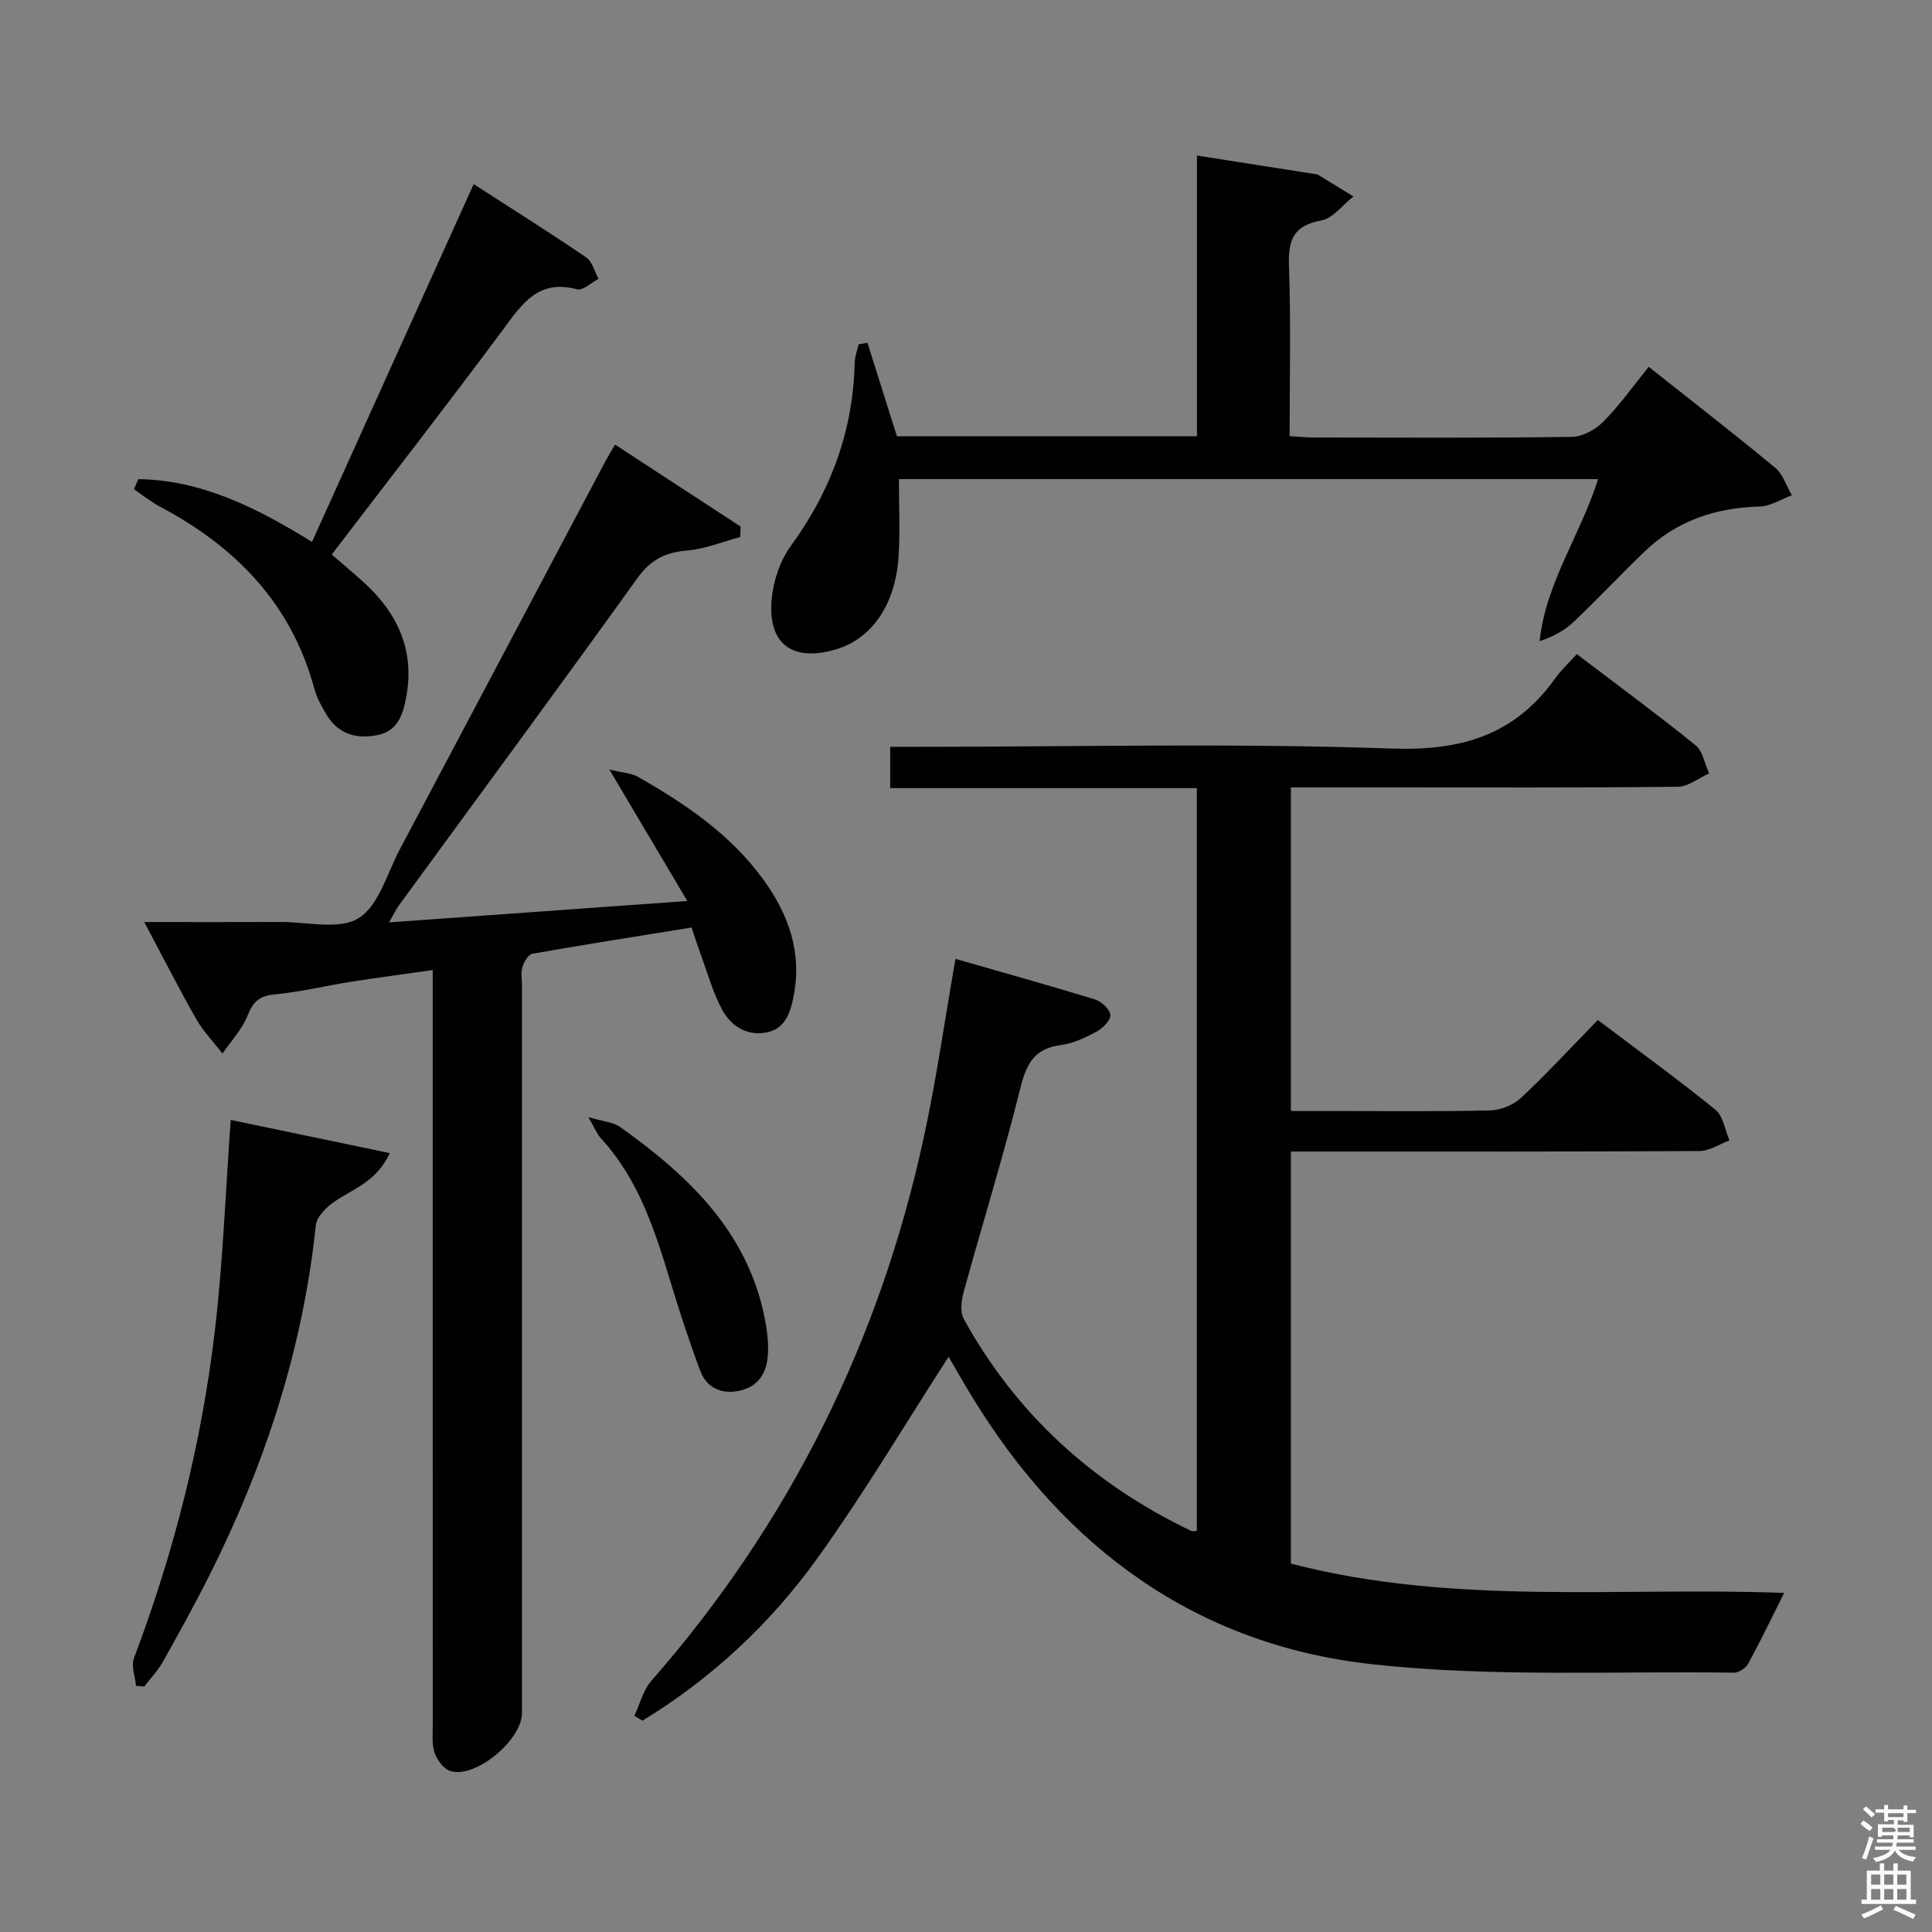 <svg enable-background="new 0 0 400 400" viewBox="0 0 400 400" xmlns="http://www.w3.org/2000/svg"><rect x="0" y="0" width="400" height="400" fill="#808080" stroke="none"/><path d="m385.2 377.6.6-.7c.6.4 1.3.9 1.9 1.5l-.6.7c-.8-.5-1.4-1-1.9-1.5zm.3 7.1c.6-1.4 1.1-2.9 1.5-4.5.3.1.6.3.9.4-.5 1.4-1 2.9-1.5 4.4zm.2-10.1.6-.6c.7.5 1.3 1.1 1.9 1.6l-.7.7c-.6-.6-1.2-1.2-1.8-1.7zm8.4-.8h.8v.9h1.8v.7h-1.8v1.8h-.8v-.3h-1.2v.9h3.3v2.6h-.8v-.4h-2.5c0 .3 0 .6-.1.8h3.4v.7h-3.5c0 .3-.1.6-.1.8h4v.7h-3.5c.7.9 1.9 1.3 3.6 1.5-.2.2-.4.5-.6.9-1.9-.3-3.2-1.1-3.8-2.3-.5 1.1-1.8 2-3.9 2.4-.2-.3-.4-.5-.6-.8 1.9-.4 3.1-.9 3.6-1.7h-3.2v-.7h3.5c.1-.2.1-.5.2-.8h-3.3v-.7h3.4c0-.2 0-.5 0-.8h-2.4v.3h-.8v-2.6h3.3v-.9h-1.2v.3h-.8v-1.8h-1.8v-.7h1.8v-.9h.8v.9h3.2zm-4.4 5.5h2.4c1-.3 0-.6 0-.9h-2.4zm1.2-3.1h3.2v-.8h-3.2zm4.4 2.2h-2.4v.9h2.5v-.9z" fill="#fafafb"/><path d="m389.2 385.8h.9v1.5h1.9v-1.5h.9v1.5h2.7v6h1.1v.9h-11.3v-.9h1.1v-6h2.7zm.2 8.7.5.8c-1.2.6-2.5 1.3-4 1.9-.2-.3-.3-.6-.6-.8 1.6-.6 3-1.3 4.1-1.9zm-2-4.3h1.9v-2.1h-1.9zm0 3.1h1.9v-2.2h-1.9zm2.7-3.1h1.9v-2.1h-1.9zm0 3.1h1.9v-2.2h-1.9zm2.4 1.3c1.4.6 2.7 1.2 4.1 1.8l-.5.9c-1.5-.7-2.8-1.4-4.1-1.9zm2.2-6.5h-1.9v2.1h1.9zm-1.9 5.2h1.9v-2.2h-1.9z" fill="#fafafb"/><g fill="#010100"><path d="m330.82 211.18c8.55 6.46 16.62 12.31 24.35 18.59 1.61 1.31 1.96 4.18 2.9 6.33-2.07.77-4.13 2.2-6.2 2.21-26.16.15-52.32.1-78.48.1-1.97 0-3.93 0-6.13 0v85.32c33.81 8.78 68.38 4.77 102.13 6.07-2.45 4.89-4.83 9.84-7.46 14.67-.5.91-1.97 1.86-2.98 1.84-24.96-.36-50.13.97-74.84-1.74-36.47-4.01-63.75-24.09-82.81-55.32-1.81-2.96-3.52-5.98-4.91-8.34-8.97 13.89-17.48 28.24-27.18 41.74-9.74 13.55-21.89 24.87-36.2 33.6-.56-.34-1.12-.68-1.68-1.01 1.16-2.44 1.83-5.31 3.54-7.26 28.54-32.59 47.2-70.14 56.37-112.39 2.63-12.12 4.37-24.44 6.58-37.07 9.52 2.74 19.26 5.45 28.93 8.42 1.32.41 3.07 2.06 3.13 3.21.06 1.13-1.58 2.75-2.85 3.44-2.31 1.24-4.85 2.45-7.4 2.78-5.57.71-7.16 4-8.42 9.06-3.51 14.13-7.85 28.06-11.71 42.12-.48 1.74-.75 4.11.05 5.55 10.88 19.72 26.78 34.14 47.04 43.84.26.13.64.02 1.2.02 0-51.09 0-102.17 0-153.79-21.1 0-42.16 0-63.49 0 0-2.95 0-5.36 0-8.55h5.81c32.66 0 65.35-.8 97.97.36 14.42.51 25.47-2.74 33.84-14.45 1.25-1.75 2.86-3.23 4.54-5.1 8.51 6.47 16.67 12.47 24.55 18.83 1.53 1.24 1.93 3.87 2.85 5.86-2.17.97-4.33 2.75-6.51 2.77-19.99.22-39.99.13-59.99.13-6.62 0-13.24 0-20.1 0v67h8.26c11 0 22 .14 32.99-.12 2.19-.05 4.83-1.12 6.43-2.62 5.33-5 10.31-10.4 15.88-16.1z"/><path d="m80.55 190.97c20.76-1.49 40.7-2.92 61.75-4.43-5.39-9.1-10.41-17.56-16.14-27.22 2.84.69 4.53.74 5.83 1.47 9.9 5.62 19.27 11.96 26.07 21.34 5.24 7.24 8.06 15.13 6.22 24.29-.71 3.54-1.86 6.64-5.64 7.35-4.03.76-7.31-1.36-9.14-4.74-1.87-3.47-2.93-7.37-4.31-11.1-.68-1.84-1.27-3.72-2-5.9-11.13 1.8-22.07 3.51-32.96 5.43-.85.15-1.76 1.69-2.07 2.75-.36 1.23-.09 2.64-.09 3.97v150.48c0 5.53-9.45 13.5-14.71 12.05-1.4-.38-2.84-2.25-3.36-3.75-.63-1.8-.4-3.94-.4-5.94-.02-49.83-.01-99.65-.01-149.48 0-1.98 0-3.96 0-6.7-5.97.85-11.48 1.57-16.96 2.43-5.24.83-10.43 2.11-15.7 2.6-3.15.29-4.5 1.44-5.65 4.34-1.13 2.88-3.43 5.3-5.22 7.92-1.84-2.39-3.99-4.61-5.47-7.21-3.6-6.33-6.9-12.83-10.72-20.02 9.83 0 19.05.03 28.27-.01 5.48-.03 12.15 1.69 16.12-.8 4.19-2.63 5.89-9.3 8.54-14.28 14.18-26.72 28.32-53.47 42.48-80.2.54-1.02 1.15-2 2.06-3.56 8.77 5.73 17.38 11.35 26 16.97-.03.72-.06 1.44-.09 2.16-3.64.98-7.23 2.48-10.93 2.79-4.47.38-7.54 1.82-10.29 5.64-16.31 22.71-32.91 45.2-49.4 67.78-.64.89-1.11 1.91-2.08 3.58z"/><path d="m179.6 70.97c2 6.36 4.01 12.72 6.1 19.36h62.12c0-19.41 0-38.64 0-58.13 8.53 1.34 16.53 2.59 24.53 3.85.16.03.35.03.49.11 2.46 1.5 4.91 3.01 7.37 4.51-2.21 1.73-4.23 4.55-6.67 4.98-5.96 1.07-6.86 4.26-6.67 9.61.42 11.49.13 22.99.13 35.04 1.8.1 3.38.28 4.96.28 17.83.02 35.65.12 53.48-.13 2.23-.03 4.91-1.52 6.54-3.17 3.37-3.41 6.17-7.38 9.37-11.33 8.85 7.01 17.63 13.81 26.18 20.89 1.62 1.34 2.33 3.77 3.46 5.7-2.22.81-4.42 2.27-6.66 2.33-9.17.24-17.26 2.97-23.9 9.38-4.91 4.74-9.6 9.72-14.54 14.43-1.85 1.76-4.13 3.07-7.13 4.07 1.28-12.15 8.52-22.08 12.1-33.55-48.07 0-95.83 0-144.75 0 0 5.26.25 10.52-.05 15.75-.58 10.08-5.45 17.21-12.87 19.46-9.07 2.74-14.29-1.02-13.42-10.37.35-3.79 1.74-7.97 3.96-11.01 8.32-11.4 12.91-23.9 13.23-38 .03-1.25.52-2.49.8-3.74.61-.1 1.23-.21 1.84-.32z"/><path d="m28.65 99.2c13.13.19 24.54 5.95 35.95 12.99 11.18-24.74 22.22-49.19 33.47-74.07 8.08 5.22 15.77 10.05 23.28 15.16 1.28.87 1.74 2.93 2.58 4.44-1.5.78-3.26 2.51-4.47 2.18-8.04-2.19-11.42 3.08-15.38 8.43-11.49 15.47-23.34 30.69-35.4 46.48 2.18 1.88 4.29 3.65 6.33 5.48 7.16 6.41 10.91 14.12 9.11 23.95-.65 3.57-1.7 7.01-5.73 7.9-4.39.97-8.33-.04-10.81-4.21-1.01-1.7-2-3.49-2.51-5.38-4.76-17.56-16.25-29.33-31.91-37.63-1.91-1.01-3.63-2.41-5.43-3.63.3-.69.61-1.39.92-2.09z"/><path d="m47.77 231.87c10.65 2.22 21.42 4.47 32.94 6.87-2.78 5.94-7.56 7.37-11.4 10-1.68 1.15-3.73 3.13-3.92 4.91-2.69 25.76-10.63 49.89-22.23 72.9-3 5.94-6.22 11.77-9.48 17.57-1.03 1.82-2.53 3.38-3.81 5.05-.57-.05-1.14-.09-1.71-.14-.18-1.93-1.04-4.12-.42-5.75 8.32-21.99 14.04-44.65 16.77-67.96 1.65-14.18 2.18-28.49 3.26-43.45z"/><path d="m121.8 231.28c3.06.92 5.17 1.04 6.62 2.07 14.67 10.45 27.22 22.53 30.25 41.48.31 1.95.45 3.98.29 5.95-.28 3.65-2.12 6.34-5.84 7.15-3.71.81-6.8-.55-8.14-4.12-2.27-6.02-4.26-12.16-6.13-18.32-3.24-10.7-6.61-21.29-14.41-29.78-.83-.89-1.29-2.13-2.64-4.43z"/></g></svg>